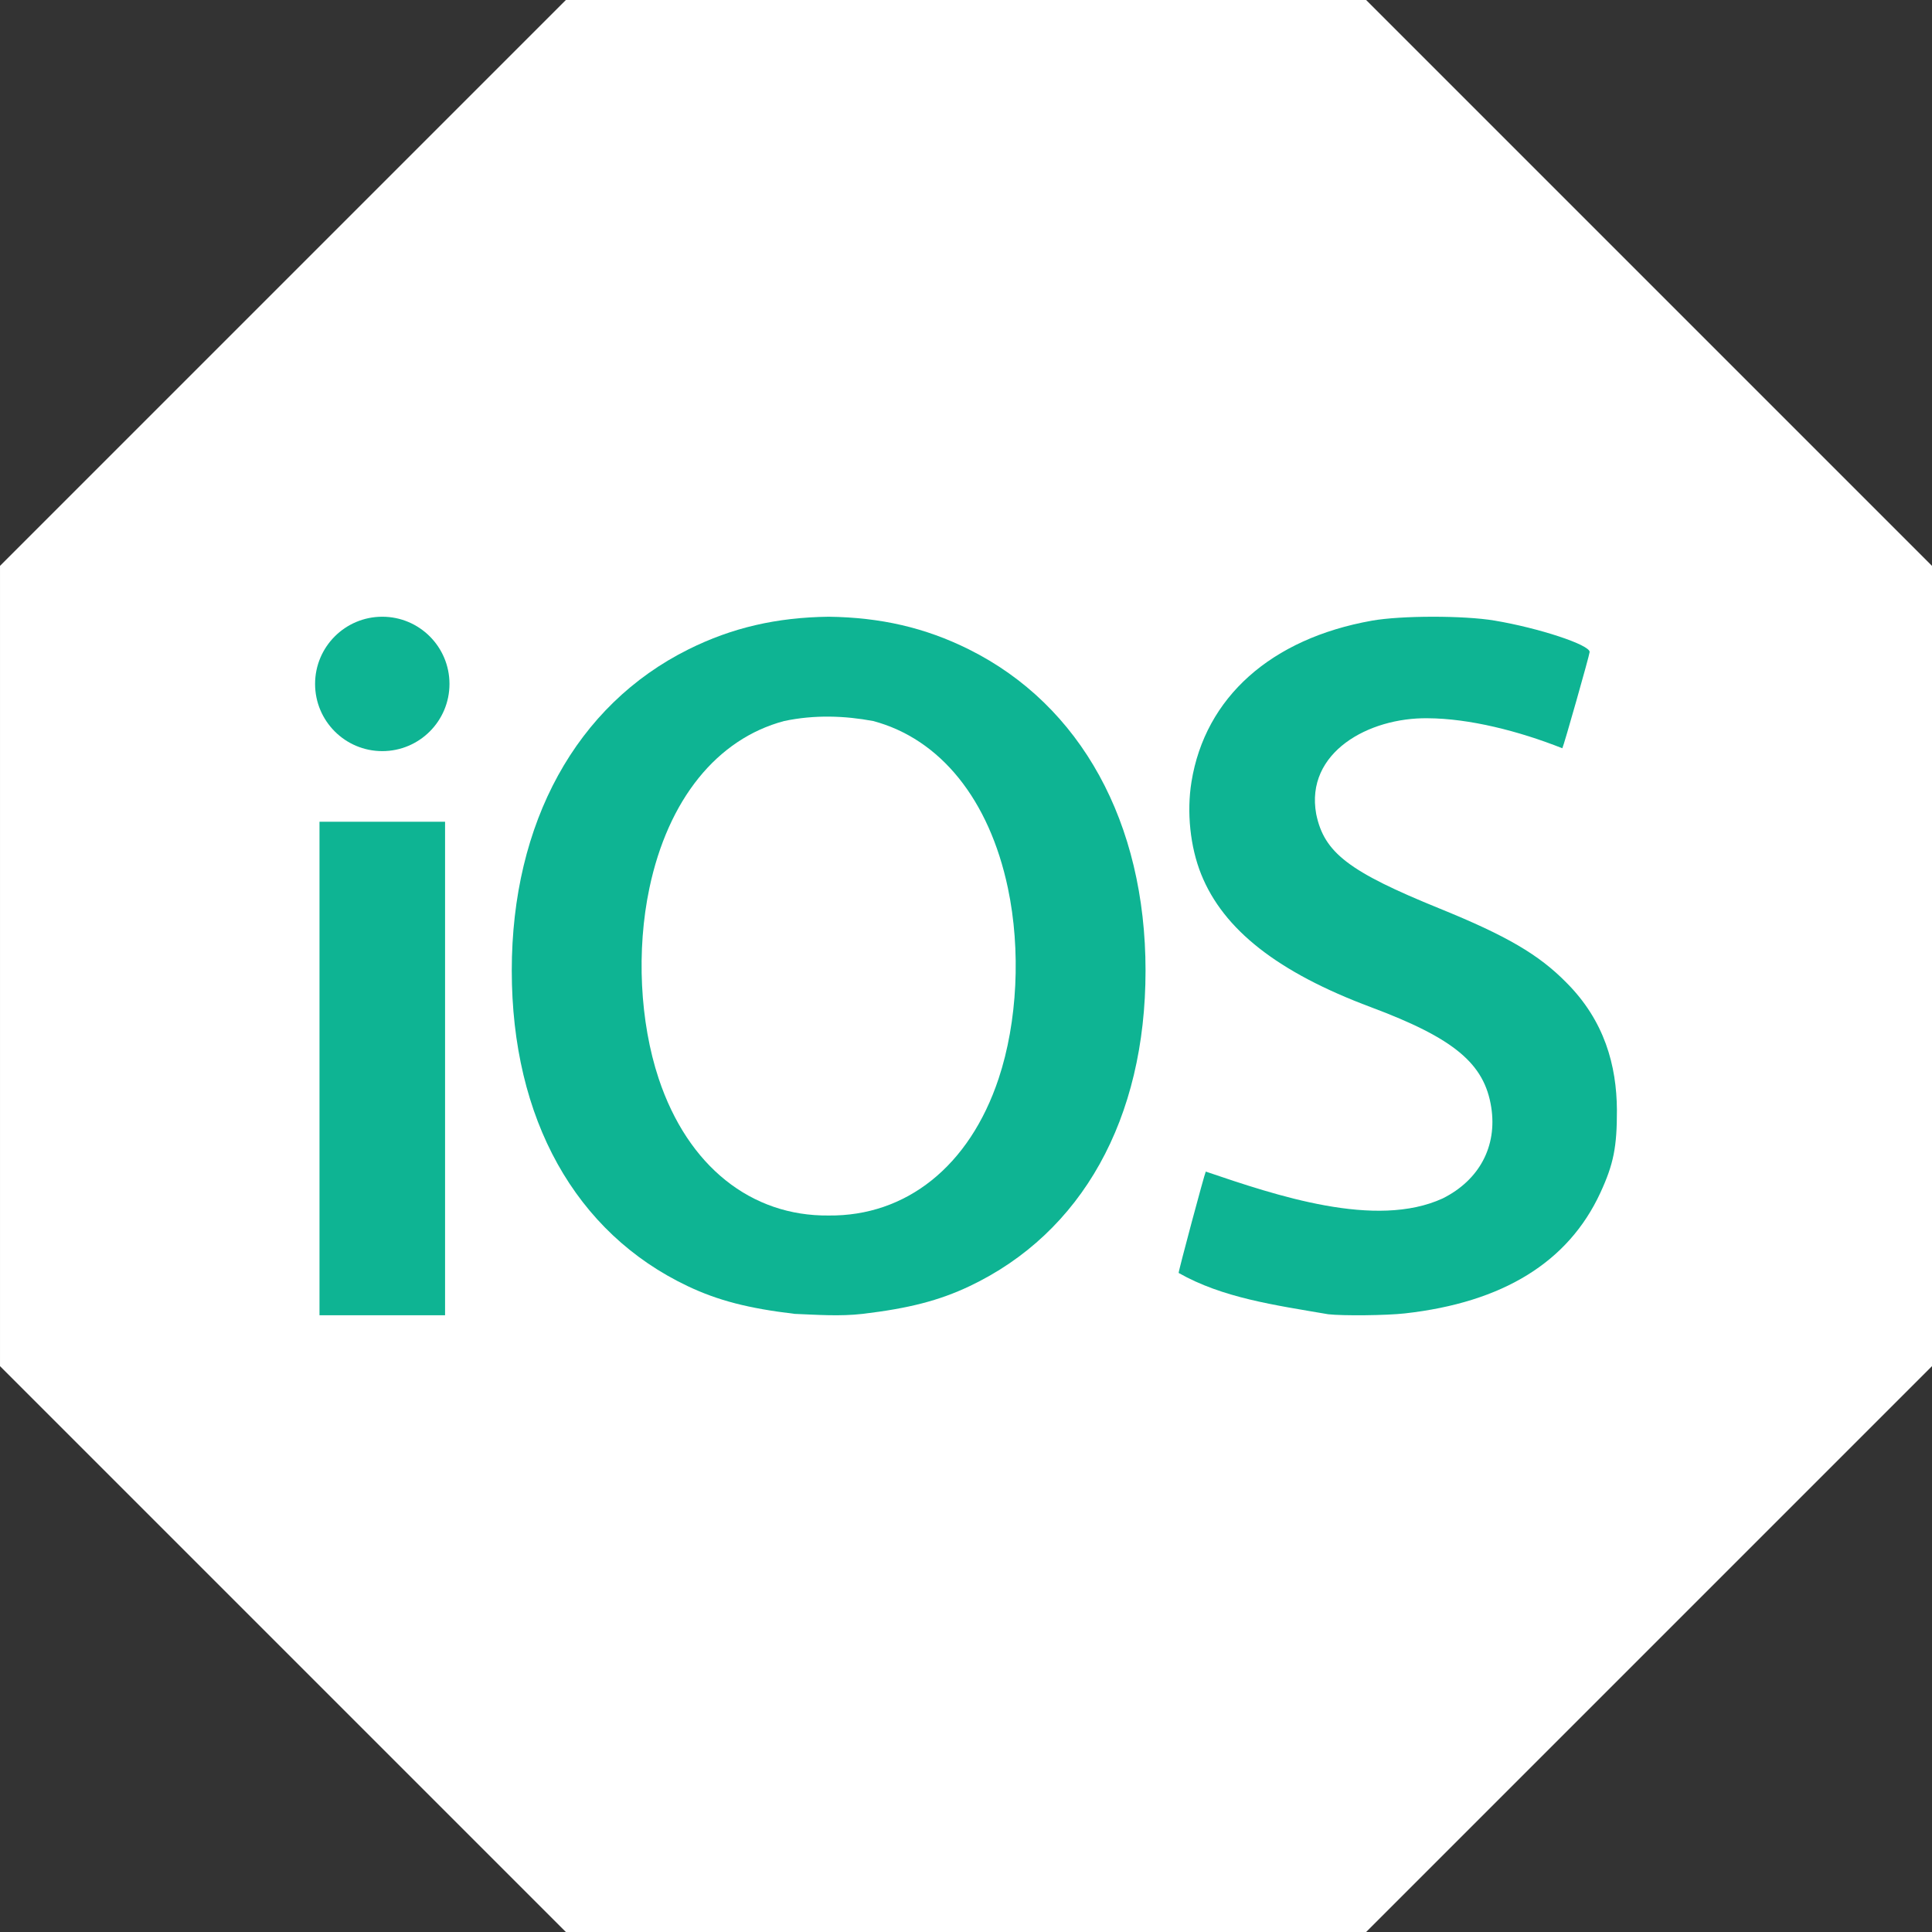 <svg width="512" height="512" xmlns="http://www.w3.org/2000/svg">

 <rect width="100%" height="100%" fill="#333333" stroke="none"/>

 <g>
  <title>background</title>
  <rect fill="none" id="canvas_background" height="402" width="582" y="-1" x="-1"/>
 </g>
 <g>
  <title>Layer 1</title>
  <path fill="#ffffff" fill-rule="nonzero" id="path3756" d="m362.039,512l-212.077,0l-149.961,-149.961l-0,-212.077l149.961,-149.961l212.077,0l149.961,149.961l-0,212.077l-149.961,149.961z"/>
  <path fill="#0eb493" id="path10079" d="m219.602,163.439c-13.735,0.18 -25.56,2.872 -37.178,8.66c-29.667,14.779 -46.8,45.902 -46.8,85.115c0,39.304 16.854,69.502 46.625,83.628c8.043,3.816 16.104,5.893 28.343,7.348c6.195,0.251 11.986,0.688 18.02,0c12.239,-1.455 20.3,-3.532 28.343,-7.348c29.772,-14.126 46.625,-44.324 46.625,-83.628c0,-39.213 -17.133,-70.336 -46.8,-85.115c-11.618,-5.788 -23.443,-8.48 -37.178,-8.66zm11.81,27.643c17.813,4.748 30.739,20.82 35.691,44.263c3.478,16.464 2.53,35.49 -2.449,50.474c-7.755,23.336 -24.59,36.515 -45.051,36.303c-20.46,0.212 -37.296,-12.967 -45.051,-36.303c-4.98,-14.984 -5.928,-34.01 -2.449,-50.474c4.952,-23.443 17.877,-39.515 35.691,-44.263c8.077,-1.712 16.125,-1.403 23.619,0z"/>
  <path fill="#0eb493" fill-rule="nonzero" id="path10077" d="m101.308,163.439c-9.835,0 -17.808,7.973 -17.808,17.808c0,9.835 7.973,17.808 17.808,17.808c9.835,0 17.808,-7.973 17.808,-17.808c0,-9.835 -7.973,-17.808 -17.808,-17.808zm-16.64,54.336l0,130.785l33.28,0l0,-130.785l-33.28,0z"/>
  <path fill="#0eb493" id="path10039" d="m351.968,348.287c-14.258,-2.441 -27.972,-4.334 -39.613,-10.941c-0.155,-0.136 6.872,-26.394 7.189,-26.862c18.709,6.352 45.048,15.264 62.806,7.101c9.682,-4.844 14.451,-13.797 12.849,-24.122c-1.802,-11.616 -9.846,-18.309 -31.922,-26.562c-24.621,-9.205 -39.061,-20.52 -44.963,-35.232c-2.902,-7.234 -3.864,-16.444 -2.559,-24.489c3.63,-22.374 21.061,-37.94 47.811,-42.697c7.75,-1.378 24.323,-1.392 32.478,-0.028c11.752,1.966 25.228,6.411 25.228,8.32c0,0.705 -6.886,24.983 -7.239,25.521c-11.619,-4.602 -24.65,-7.891 -35.678,-7.954c-15.606,-0.218 -32.528,9.044 -29.545,25.402c2.113,10.252 8.655,15.257 32.734,25.041c17.735,7.206 26.244,12.177 33.54,19.591c10.136,10.122 13.34,21.997 13.414,33.768c0.027,9.805 -0.887,14.379 -4.386,21.948c-8.498,18.387 -25.825,29.073 -51.848,31.977c-4.876,0.544 -16.362,0.668 -20.299,0.22l0,-0z"/>
 </g>
</svg>